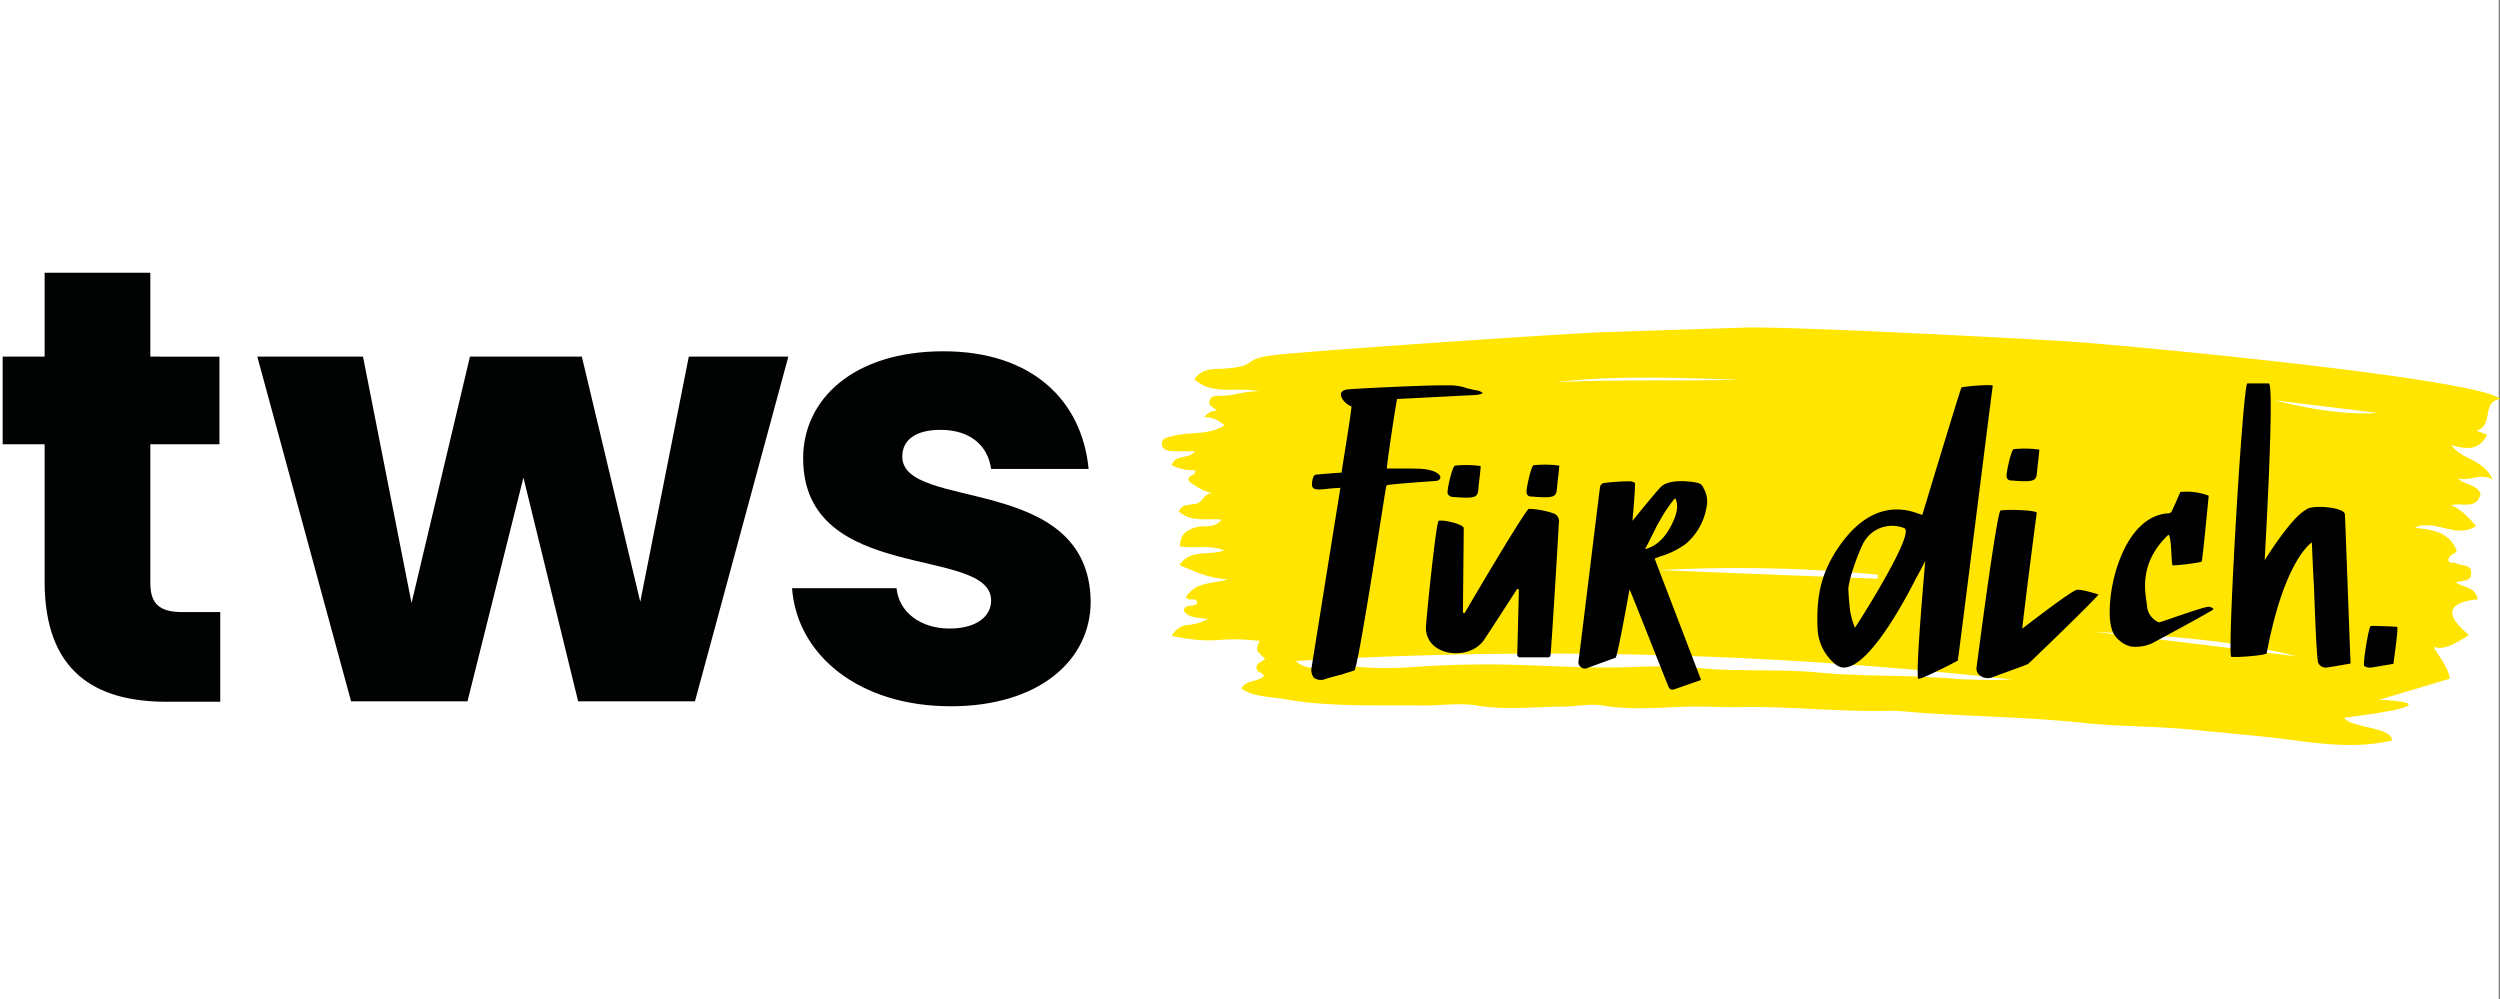 <svg xmlns="http://www.w3.org/2000/svg" viewBox="0 0 800.425 320"><rect x="0" y="0" width="800.425" height="320" fill="#808080" stroke="none"/><path d="M0 0h800v320H0Z" fill="#fff" style="stroke-width:.8"/><g transform="matrix(1.317 0 0 1.317 -153.63 -229.158)"><path d="M127.5 282h-10.2v-21.3h10.2v-20.4h25.7v20.4H170V282h-16.8v33.7c0 5 2.1 7.1 7.8 7.1h9.2v21.8h-13.1c-17.4 0-29.6-7.4-29.6-29.2zm51.7-21.3h25.7l11.8 59.9 14.2-59.9h27.2l14.2 59.6 11.8-59.6h24.2l-22.7 83.8h-28.4l-13.3-54.4-13.6 54.4H202Zm168.6 85c-22.4 0-37.4-12.5-38.6-28.7h25.4c.6 5.9 5.9 9.8 12.9 9.8 6.6 0 10.1-3 10.1-6.8 0-13.5-45.7-3.8-45.7-34.6 0-14.3 12.2-26 34.1-26 21.6 0 33.7 12 35.3 28.6h-23.7c-.8-5.7-5.1-9.5-12.3-9.5-6 0-9.3 2.4-9.3 6.5 0 13.4 45.4 3.9 45.8 35.2 0 14.6-12.9 25.5-34 25.5" fill="#010202"/><path d="m694.7 274.4-25.2-3.1c8.2 2 16.6 3.6 25.2 3.1m-155.3-8.1c-14.8-.4-29.7-1.1-44.6.6 14.8-.7 29.7-.2 44.6-.6m135.8 67.3c-16.3-4.1-32.9-5.1-49.5-6q24.75 2.85 49.5 6m-102.1-18.9c0-.3.1-.7.1-1a361.92 361.92 0 0 0-53.1-1.1l53 2.1m-141.5 20a7.039 7.039 0 0 0 6.9 1.3 8.6 8.6 0 0 1 3.5-.4 87.4 87.4 0 0 0 17.7.6q12.3-.9 24.6-.6c10.2.3 20.5 1 30.7.5a117.2 117.2 0 0 1 15.7.4c9.4.8 18.7.1 28.1 1 9.4.9 18.9.6 28.3 1.2 1.4.1 3 .1 4.4.3a138.991 138.991 0 0 0 14.3.2 1020.605 1020.605 0 0 0-174.2-4.5m263.5 9.4c18.6 1-4.8 3.9-8.6 4.4 2 2.6 11.6 2.2 11.7 5.5-8.5 2-16.8.9-25.2-.2-7.7-1-15.5-1.6-23.3-2.4-8.9-.9-18-.7-26.9-1.7-12.5-1.3-25.1-1.5-37.7-2.3-3-.2-6-.6-9-.6-12 .3-24-1.1-36-.9-4.4.1-8.9-.2-13.4-.1-6.8.2-13.7.9-20.5-.3-3.1-.5-6.5.3-9.6.3-7 0-13.9.9-21-.3-4.4-.7-9 .1-13.5 0-11.2-.1-22.5.4-33.6-1.6-3.3-.6-6.8-.4-10.1-2.5 1.3-2.2 3.8-1.5 5.5-3-.2-1-1.8-.9-1.8-2.1 0-1.3 1.5-1.3 2.1-2.2-2.3-2-2.3-2-1.3-4.3-11.3-1.2-9.6 1.1-21.4-1.2a4.971 4.971 0 0 1 4.4-2.7 13.95 13.95 0 0 0 4.4-1.4c-2.3-.5-4.6 0-5.9-2.1.5-1.8 2.4-.7 3.3-1.7-.1-1.9-2.3-.2-2.7-1.6 2.4-3.8 6.6-3.1 10.1-4.3-4.2-.1-7.8-1.8-11.7-3.4 2.6-4 6.8-2.2 10.9-3.6-4-1.5-7.4-.3-10.8-1 .1-2.6 1.2-3.8 3.8-4.6 2.1-.6 4.6.4 6.3-1.9-3.6-.3-7.4.7-10.4-2 .8-1.2.8-1.4 4-1.8 1.9-.2 2.2-2.9 4.3-2.5a16 16 0 0 1-5.8-3c-.6-1.7 1.9-1.2 1.5-2.7a11.5 11.5 0 0 1-5.7-1.2c.9-2.8 4.1-1.3 5.7-3.4H402c-1.3 0-2.9-.3-2.9-1.9 0-1.4 1.6-1.5 2.7-1.8 4.1-1.1 8.6-.1 12.5-2.6a6.861 6.861 0 0 0-4.9-2 4.139 4.139 0 0 1 3.1-1.6c-.9-.9-2.2-1.1-1.8-2.4.3-1.1 1.4-1.2 2.4-1.2 3.2.2 6.3-1.3 9.6-1-5.2-1.4-11 1.2-15.7-3 2-2.9 5.1-2.4 7.4-2.6 8.6-.6 3.7-2.4 12.2-3.3 11.2-1.2 67.7-5 78.5-5.5l36.9-1.2c16.6 0 67.2 2.8 76 3.3 12.3.7 100.9 9 106.5 14.1-4.8.7-1.4 6.4-5.8 7.7 1.2.4 1.8.7 2.6 1-2 4-5.2 3.5-8.7 2.5 2.6 3.7 7.7 3.3 10 8.3-3.3-1.6-5.4.6-8.5-.2 2.1 1.8 4.7 1.4 5.6 3.8-1 3.9-4.3 2-7.2 2.7 2.8 1.2 4.3 3.1 6.1 5.1-5.1 3.2-9.9-1.9-14.9.4 4.2.5 8.4.9 10.2 5.6-.4 1-2.1.8-2 2.4.4.9 1.3.2 1.8.6 1.3.8 3.9.1 3.7 2.6-.1 2.1-2.4 1.5-3.7 2.1 1.7 1.3 4.6.8 5.3 4.1-9.7 1-6 5.5-2.1 8.7-2.7 1.6-5.9 3.8-8.4 2.9-1-.3 3.4 4.4 3.7 7.7" fill="#ffe500"/><path d="M529.4 291.4c-1.6-.4-6.7-1-8.8.8-1.3 1.2-7.1 8.5-7.1 8.4.1-.6.8-9 .6-9.2a2.437 2.437 0 0 0-1.3-.4 53.218 53.218 0 0 0-6 .4 1.216 1.216 0 0 0-1.2 1.2c-.1.6-5.1 41.6-5.2 42.1a1.392 1.392 0 0 0 .5 1.4 1.485 1.485 0 0 0 1.4.4c.2-.1 6.8-2.5 7.1-2.6.5-.2 3.3-16.2 3.4-16.6.2.2 9.4 23.6 9.5 23.7.3.7.8.8 1.6.5l6.3-2.2-11.3-29.5a16.592 16.592 0 0 1 1.6-.6 20.185 20.185 0 0 0 6-3 14.92 14.92 0 0 0 5-8.8 6.343 6.343 0 0 0-.7-4.7 1.854 1.854 0 0 0-1.4-1.3zm-6.6 10.6c-1.6 3-3.6 4.8-6.2 5.5.2-.5.7-1.3 1.3-2.6.6-1.2 1.1-2.1 1.4-2.8.3-.6.8-1.4 1.3-2.3a27.213 27.213 0 0 1 1.6-2.5 18.393 18.393 0 0 1 1.7-2.2c.9 1.7.5 3.9-1.1 6.9zm-28.5-3.2a20.668 20.668 0 0 0-5.9-1.1c-.1 0-.2 0-.2.1-1.5 1.5-12.8 20.6-15.4 25.1-.1.3-.5.1-.5-.1l.2-20.4c0-.9-4.7-2.1-6.1-1.8-.6.1-3 23.4-3.1 26 0 7 10.5 8.2 14.1 3 .5-.7 6.2-9.5 8-12.3a.28.28 0 0 1 .5.2l-.4 15.7a.645.645 0 0 0 .6.6h6.9a.576.576 0 0 0 .6-.6c.4-4.5 2-31.1 2-32a2 2 0 0 0-1.3-2.4zm-25.7-4.8a1.327 1.327 0 0 0 1.1.8c6.1.5 6.2.1 6.4-2.4 0-.4.6-5 .5-5.1a25.119 25.119 0 0 0-6.2-.1c-.7 0-2.1 6.3-1.8 6.8z"/><use href="#a"/><use href="#a" x="116.7" y="-3.9"/><path d="M462.4 288c-.6-.1-3.5-.1-8.6-.1 0-1.2 2.2-15.8 2.5-16.9l19.5-1 1.2-.3v-.3l-.6-.3a6.116 6.116 0 0 0-1.4-.3c-.7-.2-1.3-.3-1.7-.4a11.924 11.924 0 0 0-4.7-.7c-2.8-.2-23.7.8-24.6 1-1.4.3-1.7 1.1-1 2.3a4.392 4.392 0 0 0 2.2 1.8c-.1 2.1-2.4 15.6-2.4 16.1-.4 0-5.7.4-6.3.5-.7.1-.9 1.7-.9 2.4 0 2 2.9.9 6.9.8l-7 43.7a3.024 3.024 0 0 0 .6 2.5 2.967 2.967 0 0 0 2.7.3c.2-.1 1.6-.5 4.3-1.2a7.686 7.686 0 0 1 1.2-.4c.7-.2 1.2-.4 1.6-.5.9-.3 7.1-41.2 7.7-44.5a.367.367 0 0 1 .1-.3l.1-.2.2-.1c2.4-.3 6.4-.6 12-1 1.9-.7.4-2.6-3.6-2.9zm191.2 33.5c-1.7.1-11.9 3.9-12.1 3.8a4.685 4.685 0 0 1-2.9-4c-.2-2.5-2.5-10 5.2-17.3.8.3.7 7.2 1 7.4.3.2 6.9-.6 7.1-.9.2-.3 1.7-16 1.7-16a15.259 15.259 0 0 0-6.9-.9c-.4 1-2.1 4.8-2.2 4.9a1.327 1.327 0 0 1-1 .3c-11.7 1.1-15.4 21.8-13.5 28a5.479 5.479 0 0 0 1.9 2.9 6.1 6.1 0 0 0 3 1.5 9.9 9.9 0 0 0 4.9-.8c.4-.2 14-7.5 15-8.3-.1-.3-.9-.6-1.2-.6zm-32.1-4.1c-1.3.2-13.2 9.4-13.2 9.4-.1-.3 3.4-27.7 3.5-28.1.1-.7-7.1-.9-8.8-.6-.9.2-5.7 37-5.8 37.9a2.115 2.115 0 0 0 .9 2.3 3.2 3.2 0 0 0 2.8.4c.6-.3 8.4-3 8.8-3.3.4-.3 17.2-16.5 17.1-16.9-.5-.1-4-1.3-5.3-1.1zm-28-49.2c-.2.1-9.5 30.9-9.5 30.9-.2.6-10.7-6.7-20.7 8.4-4.5 6.8-5 12.7-4.8 19.1a11.832 11.832 0 0 0 3.8 8.4 4.566 4.566 0 0 0 1.9 1.2c6.9 1.6 17.9-21 18.3-21.7.4-.7 1.7-3.1 2.2-4.2 0 0-2.5 27.9-1.7 28.7.4.4 9.5-4.3 9.6-4.4.1-.1 8-63.3 8.5-66.8 0-.5-7.4.2-7.6.4zm-25.9 58.4a18.242 18.242 0 0 1-1.2-4.3c-.1-1-.3-2.6-.4-4.9-.1-1.4 1.4-6.6 3.5-11.1a7.923 7.923 0 0 1 10.1-3.9c2.8 1.2-11.8 24-12 24.2zm130.9 8.8c-.2 0-5.3.9-5.5.9a2.537 2.537 0 0 1-1.6-.4c-.4-.3 1.1-9.7 1.6-9.7.7-.1 5.8.1 6.4.2.4.1-.9 8.8-.9 9zM686.7 299c-.1-1.7-8.1-2.4-9.4-1.1-3.7 1.9-10.1 12.3-10.1 12.3s2.5-43 1-43H663c-1.1 0-5 66.4-3.9 66.5h1.9c2.6-.1 6.6-.5 6.7-.9 4.3-22.9 11-27 11-26.9 0 1 .3 7.5.5 11 .3 8 .6 16.2 1 18.2.1.2.2.3.3.5a2.389 2.389 0 0 0 1.3.7h.4c.1 0 5.5-.9 5.9-1-.1-1.3-1.3-35.4-1.4-36.3z"/></g><defs><path id="a" d="M488.8 294.7c6.1.5 6.2.1 6.4-2.4 0-.4.6-5 .5-5.1a25.119 25.119 0 0 0-6.2-.1c-.6 0-2 6.3-1.7 6.8a.974.974 0 0 0 1 .8z"/></defs></svg>